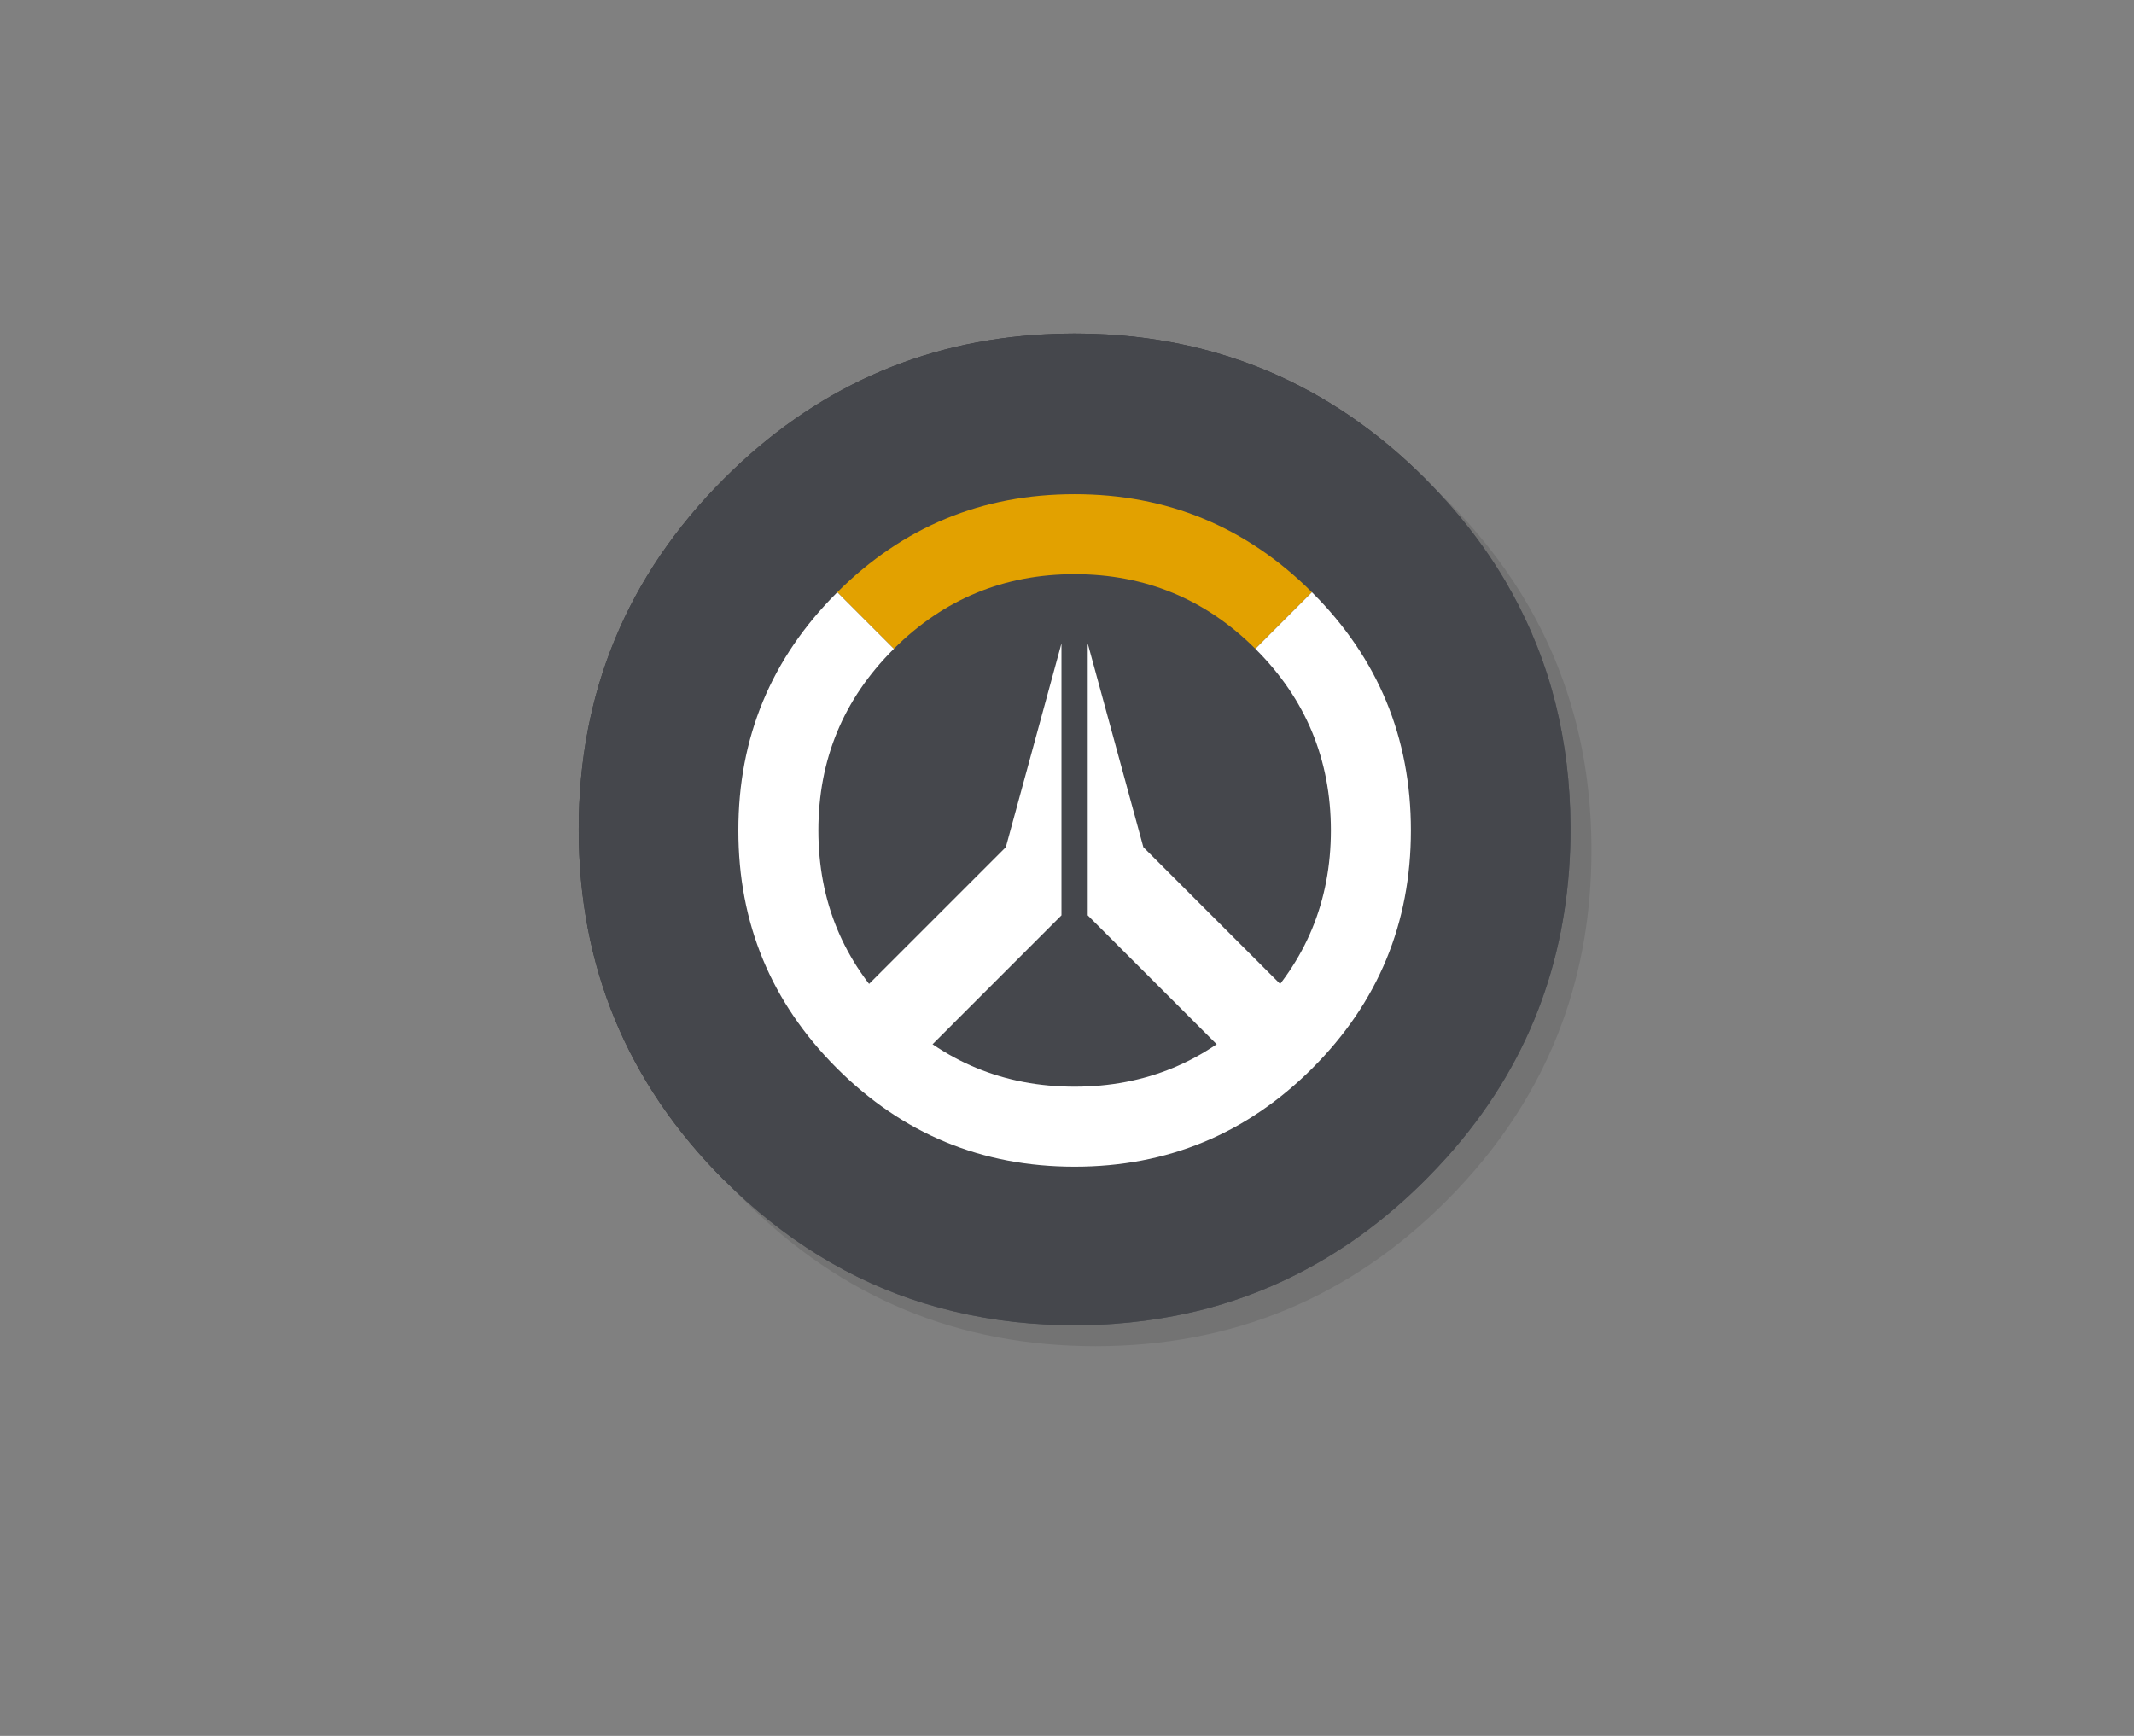 <svg width="59" height="48" viewBox="0 0 59 48" fill="none" xmlns="http://www.w3.org/2000/svg">
<rect x="0" y="0" width="59" height="48" fill="#808080" stroke="none"/>
<g clip-path="url(#clip0_366_2491)">
<path d="M43.002 18.264C42.836 17.86 42.648 17.464 42.439 17.077C42.321 16.858 42.196 16.64 42.064 16.426C41.496 15.506 40.803 14.636 39.986 13.818C37.309 11.141 34.076 9.802 30.29 9.802C26.503 9.802 23.272 11.141 20.595 13.818C17.919 16.495 16.58 19.726 16.58 23.512C16.58 27.299 17.919 30.532 20.595 33.208C23.272 35.885 26.503 37.223 30.29 37.223C34.076 37.223 37.309 35.885 39.986 33.208C41.46 31.733 42.529 30.089 43.191 28.278C43.73 26.801 44 25.213 44 23.512C44 22.208 43.842 20.969 43.524 19.796C43.487 19.664 43.45 19.532 43.41 19.401C43.291 19.015 43.155 18.636 43.002 18.264Z" fill="black" fill-opacity="0.098"/>
<path d="M39.406 13.239L39.406 13.238L37.575 15.069C39.746 17.24 40.833 19.861 40.833 22.933C40.833 26.005 39.746 28.626 37.575 30.797C35.99 32.382 34.168 33.389 32.104 33.817C31.338 33.975 30.541 34.055 29.71 34.055C26.639 34.055 24.017 32.969 21.846 30.797L20.015 32.628L20.016 32.629C21.663 34.275 23.517 35.415 25.567 36.043C26.634 36.37 27.739 36.562 28.9 36.623H28.912C29.159 36.636 29.394 36.643 29.623 36.643H29.71C30.009 36.643 30.306 36.635 30.585 36.62C30.657 36.616 30.723 36.611 30.787 36.607C31.373 36.565 31.945 36.489 32.492 36.383C32.722 36.338 32.951 36.287 33.171 36.234C35.518 35.644 37.591 34.444 39.406 32.629C39.615 32.42 39.817 32.206 40.011 31.99C41.119 30.75 41.957 29.396 42.525 27.929C43.06 26.545 43.357 25.059 43.412 23.47C43.418 23.295 43.421 23.114 43.421 22.933C43.421 22.914 43.421 22.894 43.421 22.875C43.421 22.865 43.421 22.856 43.421 22.846C43.415 21.665 43.277 20.537 43.005 19.447C42.973 19.321 42.937 19.186 42.899 19.052C42.87 18.953 42.841 18.853 42.808 18.747C42.761 18.598 42.709 18.442 42.654 18.287C42.466 17.757 42.243 17.24 41.981 16.729C41.871 16.514 41.75 16.294 41.624 16.078C41.034 15.076 40.294 14.126 39.406 13.239Z" fill="#51545A"/>
<path d="M37.575 15.068L39.406 13.238L39.406 13.238C38.089 11.921 36.636 10.929 35.052 10.26C34.102 9.859 33.094 9.571 32.038 9.403C31.566 9.327 31.086 9.275 30.585 9.247C30.303 9.231 30.008 9.223 29.71 9.223C29.439 9.223 29.17 9.23 28.9 9.244C25.462 9.422 22.501 10.753 20.016 13.238C17.339 15.916 16 19.147 16 22.933C16 26.719 17.339 29.952 20.016 32.629L20.015 32.628L21.846 30.797C19.674 28.626 18.588 26.005 18.588 22.933C18.588 19.861 19.674 17.24 21.846 15.068C23.387 13.527 25.153 12.534 27.145 12.087C27.963 11.902 28.817 11.811 29.71 11.811C32.782 11.811 35.404 12.897 37.575 15.068Z" fill="#36373B"/>
<path d="M37.575 30.797C39.746 28.626 40.832 26.005 40.832 22.933C40.832 19.861 39.746 17.24 37.575 15.068C35.404 12.897 32.782 11.811 29.71 11.811C28.817 11.811 27.963 11.902 27.145 12.087C25.153 12.534 23.387 13.527 21.846 15.068C19.674 17.24 18.588 19.861 18.588 22.933C18.588 26.005 19.674 28.626 21.846 30.797C24.017 32.969 26.639 34.055 29.71 34.055C30.541 34.055 31.338 33.975 32.104 33.817C34.168 33.389 35.99 32.382 37.575 30.797Z" fill="#45474C"/>
<path d="M43.005 19.447C42.973 19.321 42.937 19.186 42.899 19.052C42.87 18.953 42.841 18.853 42.808 18.747C42.761 18.598 42.709 18.442 42.654 18.287C42.466 17.757 42.243 17.24 41.981 16.728C41.871 16.514 41.75 16.294 41.624 16.078C41.034 15.076 40.294 14.126 39.406 13.238C38.092 11.924 36.642 10.932 35.052 10.26C34.102 9.859 33.094 9.571 32.038 9.403C31.566 9.327 31.086 9.275 30.585 9.247C30.303 9.231 30.008 9.223 29.71 9.223C29.439 9.223 29.17 9.23 28.9 9.244C25.462 9.422 22.501 10.753 20.016 13.238C17.339 15.916 16 19.147 16 22.933C16 26.719 17.339 29.952 20.016 32.629C21.663 34.274 23.517 35.414 25.567 36.043C26.634 36.37 27.739 36.562 28.9 36.623H28.912C29.158 36.636 29.394 36.643 29.623 36.643H29.71C30.009 36.643 30.306 36.635 30.585 36.62C30.657 36.616 30.723 36.611 30.787 36.607C31.373 36.565 31.945 36.489 32.492 36.383C32.722 36.338 32.95 36.287 33.171 36.234C35.518 35.644 37.591 34.444 39.406 32.629C39.615 32.42 39.817 32.206 40.01 31.99C41.118 30.75 41.956 29.396 42.524 27.929C43.06 26.545 43.357 25.059 43.412 23.47C43.418 23.294 43.42 23.114 43.42 22.933C43.42 22.914 43.42 22.894 43.42 22.875C43.42 22.865 43.42 22.856 43.42 22.846C43.415 21.665 43.277 20.537 43.005 19.447Z" fill="#45474C"/>
<path d="M24.582 28.254V29.474H24.989V29.669L29.347 25.31V17.791L27.809 23.425L22.98 28.254H24.582ZM34.839 29.474V28.254H36.44L31.611 23.425L30.073 17.791V25.31L34.432 29.669V29.474H34.839Z" fill="white"/>
<path d="M36.285 16.389C36.279 16.383 36.275 16.378 36.271 16.374L36.27 16.373L34.706 17.938L34.706 17.938C34.711 17.943 34.717 17.948 34.721 17.953C36.104 19.335 36.795 21.006 36.796 22.962C36.795 24.918 36.104 26.588 34.721 27.973C33.337 29.355 31.667 30.047 29.71 30.048C27.754 30.047 26.084 29.355 24.701 27.973C23.317 26.588 22.626 24.918 22.626 22.962C22.626 21.006 23.317 19.335 24.701 17.953C24.706 17.948 24.71 17.943 24.716 17.938L24.715 17.938L23.151 16.373L23.151 16.374C23.147 16.378 23.141 16.383 23.137 16.389C21.32 18.204 20.412 20.396 20.414 22.962C20.412 25.528 21.32 27.72 23.137 29.537C24.952 31.352 27.144 32.26 29.71 32.26C32.277 32.26 34.468 31.352 36.285 29.537L36.285 29.536C38.1 27.721 39.008 25.529 39.008 22.962H39.008C39.008 20.396 38.101 18.204 36.285 16.389Z" fill="white"/>
<path d="M34.706 17.937L36.27 16.373L36.27 16.374C34.456 14.567 32.271 13.664 29.71 13.665C27.15 13.664 24.964 14.567 23.151 16.374L23.151 16.373L24.715 17.937L24.715 17.938C26.095 16.564 27.76 15.877 29.71 15.877C31.661 15.877 33.325 16.564 34.706 17.938" fill="#E2A100"/>
</g>
<defs>
<clipPath id="clip0_366_2491">
<rect width="28" height="28" fill="white" transform="translate(16 9.223)"/>
</clipPath>
</defs>
</svg>

